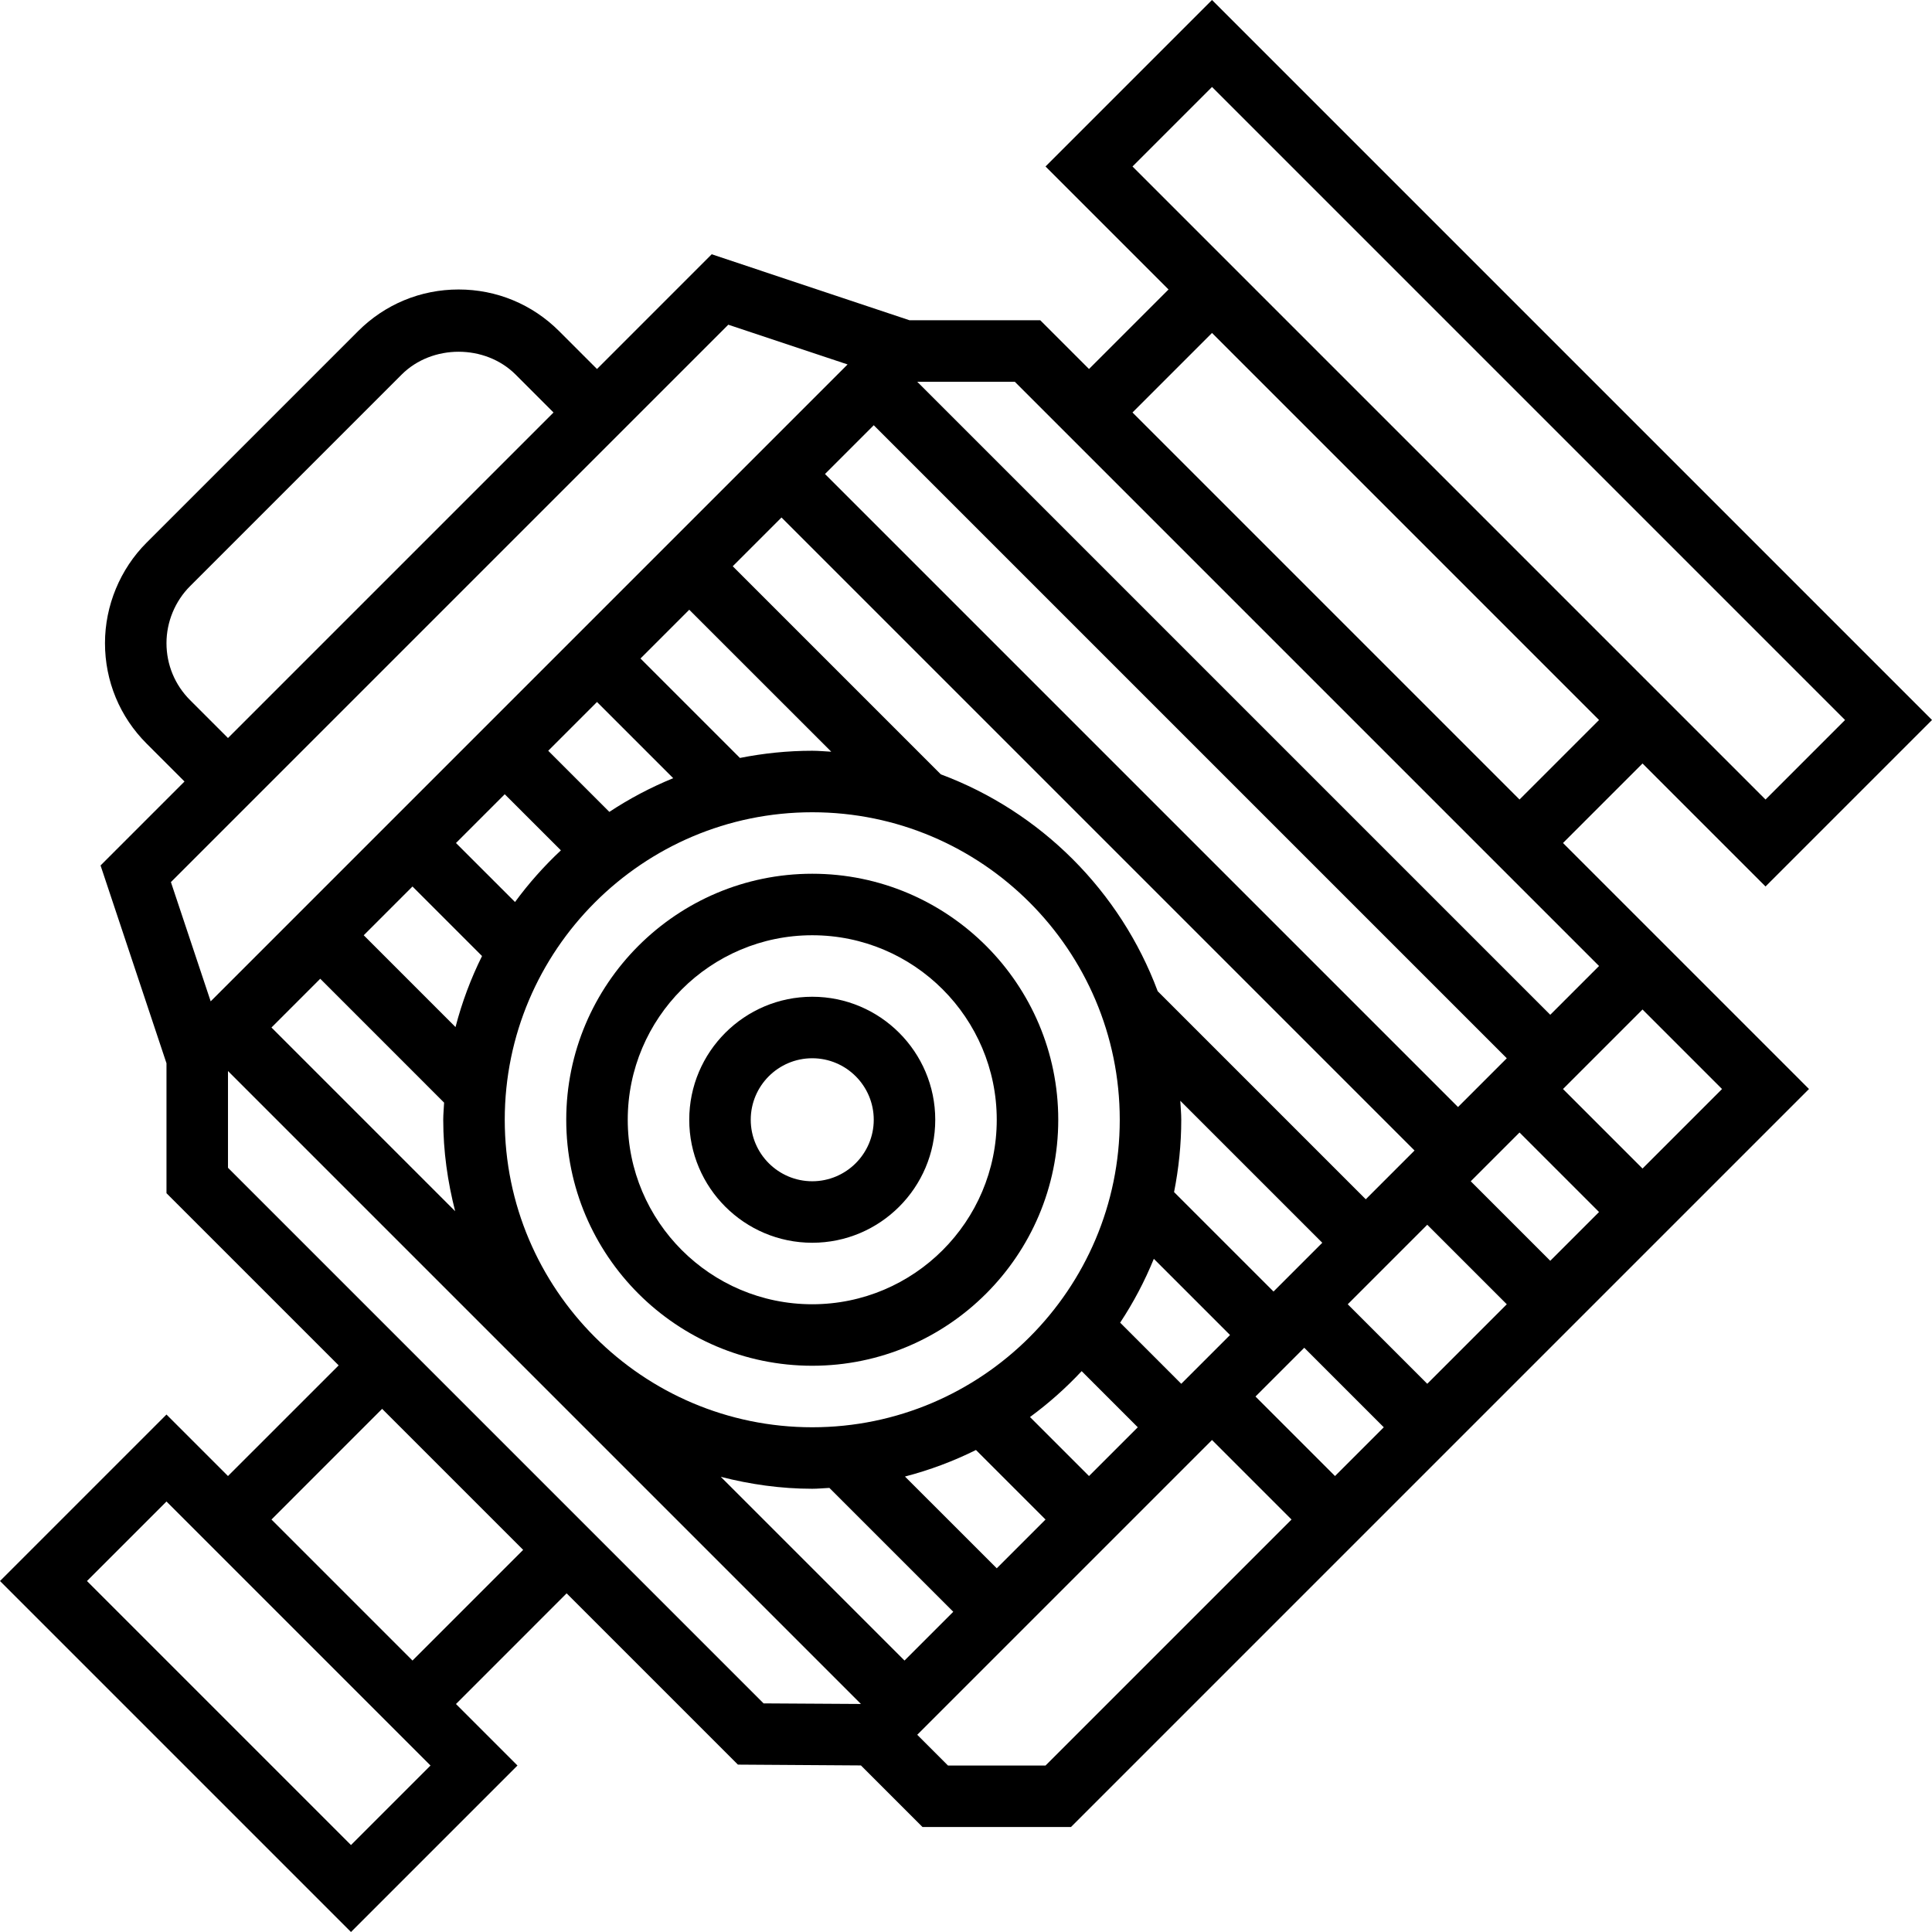 <svg height="502.624pt" viewBox="0 0 502.624 502.624" width="502.624pt" xmlns="http://www.w3.org/2000/svg"><path d="m432.969 245.656-26.344-26.344 20.688-20.688 32 32 43.312-43.312-187.312-187.312-43.312 43.312 32 32-20.688 20.688-12.688-12.688h-34.023l-51.449-17.16-29.84 29.848-9.855-9.855c-6.992-6.992-16.273-10.832-26.145-10.832s-19.152 3.84-26.145 10.832l-55.031 55.031c-6.879 6.871-10.824 16.398-10.824 26.137 0 9.879 3.848 19.168 10.832 26.145l9.855 9.855-21.84 21.84 17.152 51.465v33.809l44.793 44.789-28.793 28.785-16-16-43.312 43.312 91.312 91.312 43.312-43.312-16-16 28.789-28.793 44.562 44.559 32 .211 16.023 16.023h38.625l192-192zm-117.656-223.031 164.688 164.688-20.688 20.688-164.688-164.688zm0 64 100.688 100.688-20.688 20.688-100.688-100.688zm-51.312 12.688 152 152-12.688 12.688-164.688-164.688zm-28.688 332.688-47.793-47.793c7.625 1.953 15.57 3.105 23.793 3.105 1.504 0 2.969-.16 4.457-.223l32.23 32.223zm-8-321.375 164.688 164.688-12.688 12.688-164.688-164.688zm-24 24 164.688 164.688-12.688 12.688-54.129-54.129c-9.719-26.039-30.383-46.703-56.422-56.422l-54.137-54.137zm8 236.688c-44.113 0-80-35.887-80-80s35.887-80 80-80 80 35.887 80 80-35.887 80-80 80zm95.75-84.938 36.938 36.938-12.688 12.688-25.871-25.871c1.207-6.09 1.871-12.375 1.871-18.816 0-1.664-.168-3.289-.25-4.938zm-6.887 41.113 19.824 19.824-12.688 12.688-15.898-15.902c3.441-5.203 6.379-10.762 8.762-16.609zm-120.863-168.863 36.945 36.934c-1.648-.078-3.281-.246-4.945-.246-6.441 0-12.727.664-18.816 1.871l-25.871-25.871zm-24 24 19.824 19.824c-5.848 2.391-11.402 5.328-16.609 8.766l-15.902-15.902zm-24 24 14.609 14.598c-4.387 4.098-8.379 8.594-11.938 13.441l-15.359-15.352zm-24 24 18.094 18.094c-2.91 5.848-5.223 12.023-6.902 18.48l-23.879-23.887zm-24 24 32.223 32.23c-.062 1.488-.223 2.953-.223 4.457 0 8.223 1.152 16.168 3.102 23.793l-47.789-47.793zm176 153.375-23.879-23.871c6.445-1.68 12.621-3.992 18.469-6.906l18.098 18.09zm24-24-15.352-15.352c4.848-3.559 9.344-7.551 13.438-11.938l14.602 14.602zm56-33.375 20.688 20.688-12.688 12.688-20.688-20.688zm11.312-11.312 20.688-20.688 20.688 20.688-20.688 20.688zm32-32 12.688-12.688 20.688 20.688-12.688 12.688zm-333.168-125.168c-3.969-3.969-6.145-9.234-6.145-14.832 0-5.52 2.238-10.93 6.145-14.832l55.031-55.031c7.926-7.922 21.727-7.922 29.656 0l9.855 9.863-84.688 84.688zm140.016-97.672 31.031 10.336-165.695 165.695-10.344-31.023zm-98.16 395.527-68.688-68.688 20.688-20.688 68.688 68.688zm16-48-36.688-36.688 28.789-28.793 36.691 36.688zm-48-128.199v-25.168l164.664 164.664-25.328-.152zm212.688 155.512h-25.375l-8-8 76.688-76.688 20.688 20.688zm176-176-20.688 20.688-20.688-20.688 20.688-20.688zm0 0"/><path d="m211.312 227.312c-35.289 0-64 28.711-64 64s28.711 64 64 64 64-28.711 64-64-28.711-64-64-64zm0 112c-26.473 0-48-21.527-48-48s21.527-48 48-48 48 21.527 48 48-21.527 48-48 48zm0 0"/><path d="m211.312 259.312c-17.648 0-32 14.352-32 32s14.352 32 32 32 32-14.352 32-32-14.352-32-32-32zm0 48c-8.824 0-16-7.176-16-16s7.176-16 16-16 16 7.176 16 16-7.176 16-16 16zm0 0"/></svg>